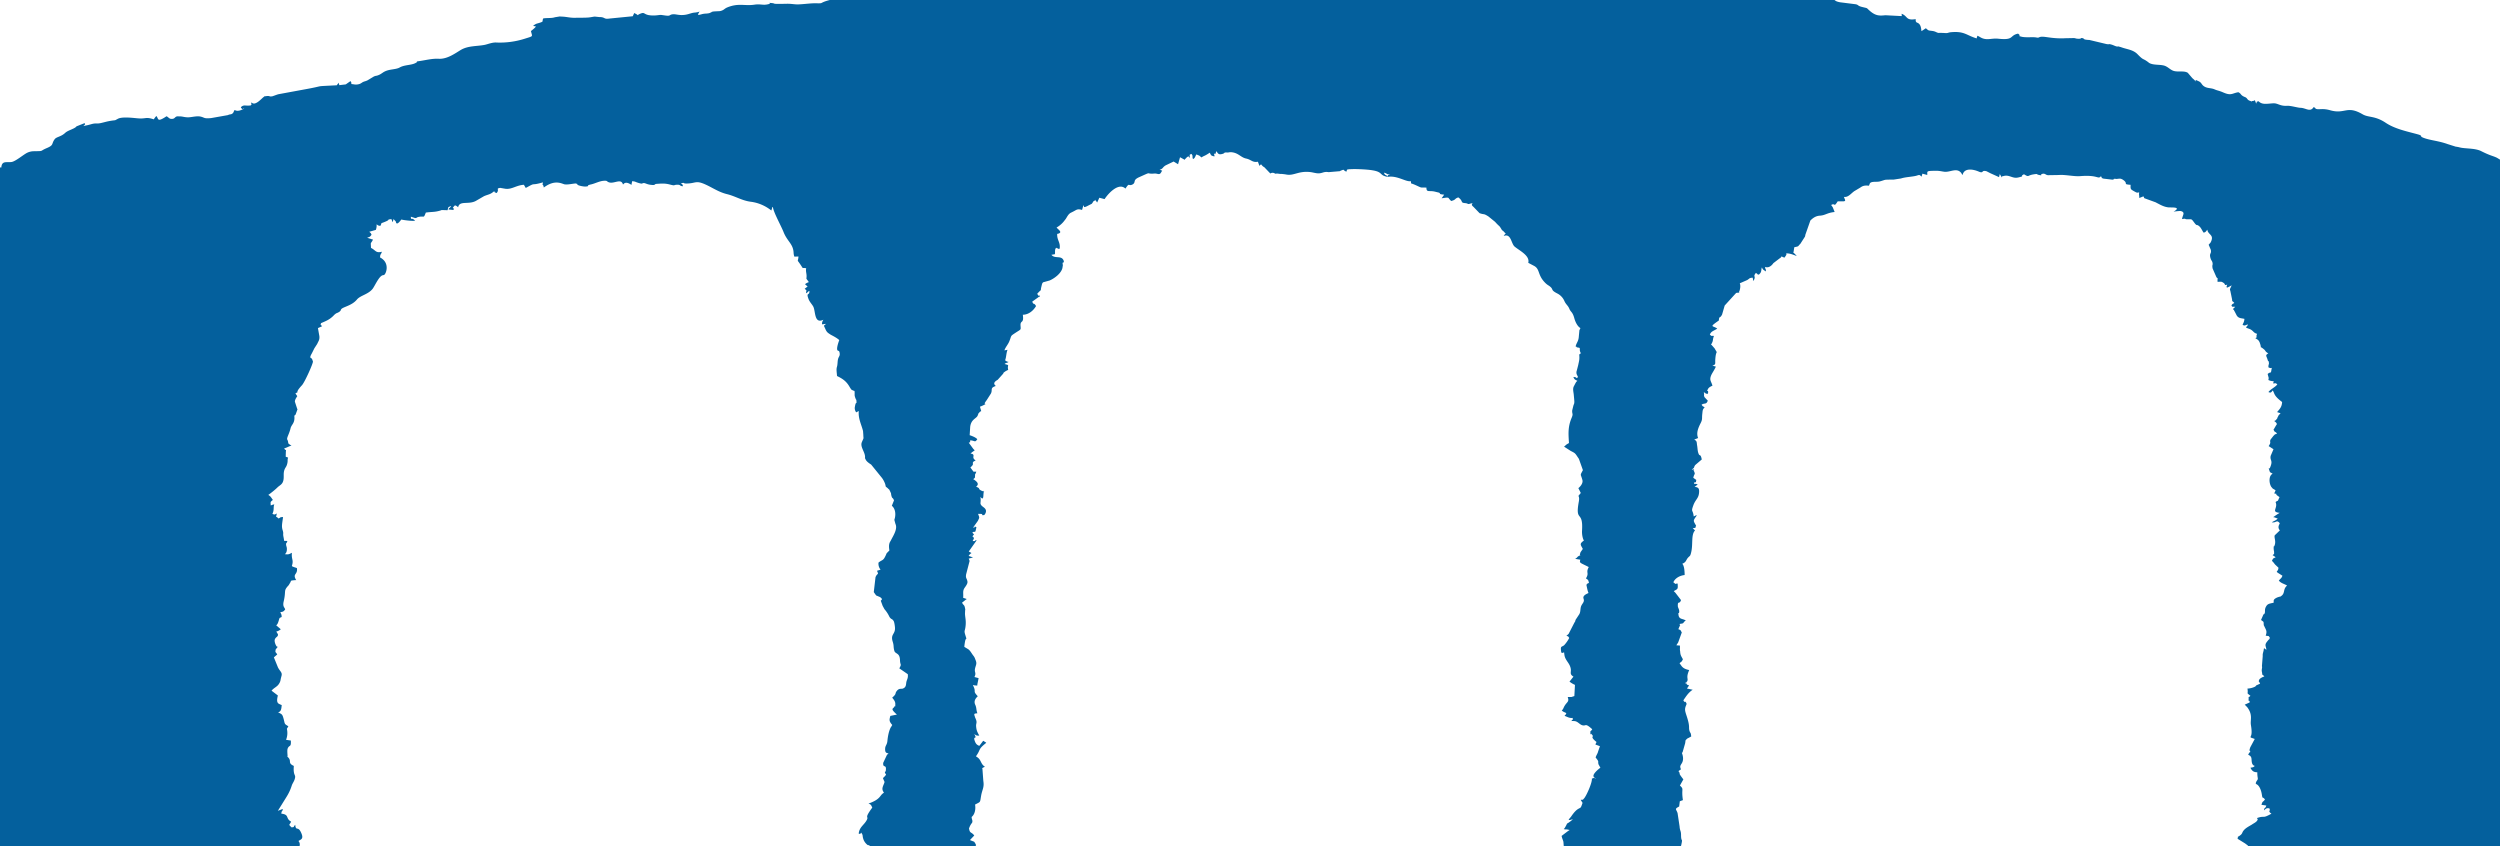 <svg xmlns="http://www.w3.org/2000/svg" xmlns:xlink="http://www.w3.org/1999/xlink" width="1920" height="650" viewBox="0 0 1920 650">
  <defs>
    <clipPath id="clip-path">
      <rect id="Rectangle_11" data-name="Rectangle 11" width="1920" height="650" transform="translate(0 1491)" fill="#006bb1"/>
    </clipPath>
    <clipPath id="clip-path-2">
      <rect id="Rectangle_6" data-name="Rectangle 6" width="2047.925" height="789.184" fill="#04609d"/>
    </clipPath>
  </defs>
  <g id="Mask_Group_1" data-name="Mask Group 1" transform="translate(0 -1491)" clip-path="url(#clip-path)">
    <g id="Group_11" data-name="Group 11" transform="translate(-46.389 1399.246)">
      <g id="Group_6" data-name="Group 6" transform="translate(0 0)" clip-path="url(#clip-path-2)">
        <path id="Path_16" data-name="Path 16" d="M781.811,50.669c-2.871,2-.179,1.318-2.826,2.145-1.419.447-1.542-.112-3.72.257.883,2.469,1.084.257,1.676,2.714l-18.029.871c-1.754-.324-2.737-1.508-3.91-2.659l-5.764,1.966c-.067.034-.224.156-.3.2l-2.714,1.5,3.641,1.843-5.987,1.888c-.045,2.7-.67,1.463.961,2.491-5.82.614-4.435,3.731-7.618,6.021l-1.452.7c-.156.089-.357.156-.5.257-1.832,1.106-1.62,1.508-2.848,2.826l-7.127,5.161c-4.669,2.759-11.4,1.139-14.991,5.864-.067-.1-.145-.458-.167-.357s-.168-.279-.212-.313l-1.452-.815c-1.675,1.609-1.486,1.095-3.407,1.676l-2.379.525c-7.082-.112-1.206-1.4-6.948,1.821-2.011,1.128-1.452.536-2.994,1.017-2.536.793-1.542.76-3.016,1.731-1.43.927-7.652,1.776-11.371,3.519-.2.089-1.251.626-1.43.693l-2.011.134c-4.647-.391-10.779.681-15.672.793-2.748.056-5.027-.559-8.713-.48-13.483.29-7.171-.179-11.863-.592-3.865-.346,2.111.279-3.709,1.2-2.9.458-5.049-.547-9.048.067-7.506,1.151-12.187-1.363-20.676,2-2.178.86-2.39,1.564-3.764,2.234-1.943.927-2.39.726-4.636.86-.547.034-2.256.1-2.692.19-3.351.693.592-.235-2.044.8-.145.056-.134.257-1.609.57a18.549,18.549,0,0,1-2.7.246c-2.681.29-2.469.614-4.96,1.017-.793-1.285-.748.469.112-1.4l.737-1.2a14.825,14.825,0,0,1-3.642.76c-3.206.235-5.083,1.7-9.316,1.888-3.262.145-5.418-.715-7.272-.592-3.385.223-1.6,1.6-6.066.972-4.557-.648-2.915-.525-6.669-.156a21.983,21.983,0,0,1-6.389-.2c-3.6-.827-2.927-2.3-5.92-1.151-4.189,1.62,0,1.9-4.948-.391l-1.095,2.457-17.861,1.765c-4.725.737-3.117-1.206-7.976-1.151l-3.284-.346c-.894,0-3.116.559-4.971.7-3.116.246-6.5.123-9.986.212-4.155.112-6.356-.726-10.065-.894-.257-.022-1.083-.045-1.329-.067-.2-.011-.4-.045-.592-.056l-3.72.6c-2.659.9-5.719.391-8.992.916-1.072,2.368.514,2.245-2.212,3.161-3.284,1.095-2.647.5-5.373,2.3-.112,1.363,5.183-1.206-1.843,4.234.983,4.558,2.279,3.653-4.848,5.909a62.912,62.912,0,0,1-21.838,2.893c-2.882-.2-6.836,1.385-8.679,1.765-6.032,1.229-12.913.559-18.587,3.988-4.423,2.681-10.433,7.082-16.811,6.725-5.1-.29-10.154,1.128-15.426,1.854-4.557.614,1.419-.447-2.882,1.62-2.647,1.273-6.892,1.273-10.154,2.48-1.8.659-1.564,1.039-4.1,1.653-1.821.436-4.1.659-5.876,1.084-4.636,1.128-4.837,2.793-8.288,4.021-1.966.693-1.218.089-3.206.949l-4.8,2.893c-.134.067-.335.156-.458.223l-1.229.458c-.089.022-.29.067-.38.1-2.2.7-1.553.771-3.653,1.865a8.686,8.686,0,0,1-4.189.547c-4.982-.815-.983.469-3.206-2.592l-3.563,2.5c-.514.134-3.53.391-4.915.648l-.268-.637-.1-.313c-.86-2.737.693.949-.223-.815-2.089,2.245-.581,1.776-3.385,1.921-16.387.894-6.066.022-21.7,2.871l-21.145,3.9c-1.285.313-4.111,1.486-4.77,1.6-2.681.48-1.53-.592-4.7-.123-2.379.346-.648-.19-2.156.871-1.318.927-6.535,7.171-9.048,3.865-1.095,3.385,1.586-.8-.525,2.357-3.53.592-4.971-.525-6.758.67-1.407.938-.871,1.016-.324,1.676,1.095,1.318.235.089,2.044.078-2.279,1.251-5.116,2.525-7.395,1.117-.827,1.028-.681,2.022-1.854,2.826-1.151.8-1.363.2-3.44,1.128l-12.734,2.256c-5.8.592-4.87-.424-8.277-1.162-2.592-.57-6.244.391-8.691.559-2.938.2-4.9-.648-6.78-.681l-.994.011c-3.575-.458-2.446,1.955-5.663,1.91-1.988-.033-2.156-1.184-3.887-2.044-7.641,5.094-5.909,1.765-7.842-.179a15.306,15.306,0,0,0-1.955,2.558c-6.479-2.156-5.73-.19-12.354-.782-3.709-.324-11.885-1.385-15.147.324-3.083,1.609-1.039.882-5.25,1.542-3.239.5-5.462,1.229-7.875,1.765-3.6.8-3.675-.223-7.54.916-3.049.894-3.385.771-5.931,1.43,1.486-1.519,1.631-1.273.927-2.279l-6.077,2.424a4.038,4.038,0,0,0-.693.659c-1.988,1.6-6.088,2.513-8.087,4.379-3.329,3.128-6.68,2.949-8.121,4.926-2.659,3.653-.38,4.39-6.021,6.769-6.021,2.536-1.642,2.279-10.344,2.424a12.245,12.245,0,0,0-4.625,1.128c-2.614,1.2-8.992,6.657-12.019,7.115-3.865.592-7.551-1.251-7.942,4.256L38.7,219.71c-1.676.145-.726.089-1.184.235-6.222,1.91-7.875-.357-18.2,1.463-3.306.592-5.507,1.575-8.6,1.34-2.67-.2-2.971.793-5.038,2.134-3.117,2.011-7.5,1.731-4.893,5.15L7.3,239.839c1.776,1.8,2.5,2.379,5.127,1.709l-.659,1.05c-2.346,4.256,1.419-3.072-.525.961a12.181,12.181,0,0,0-.581,1.6c2-.156.815-.2,3.407-.938.7,2.9.693.916,1.642,3.452.067.168.112.357.179.547s.089.38.156.581c.29.916-.1.357.514,1.743l1.374,1.955.19.335c2.335,4.278,5.73,5,8.188,13.438.949,3.251.357.681,1.273,3.15.882,2.39,1.988,7.06,1.787,9.6l-2.6,7.518c-.324,1.151.1,1.966.246,3.787-2.871,1.776-5.4,3.139-6.289,6.669l-.123.76c-.38,3.429-.514-.179.882,3.172-1.676,2.29-4.032,2.893-.48,7.6l4.591,3.9c.123.089.268.246.391.335,6.054,4.546,3.206,1.005,6.434,6.378a19.649,19.649,0,0,0,1.5,2.111l.983,1.988c.045.112.067.335.1.447s.078.346.123.469l.357.9c.827,1.877,1.709.8-.324,2.469a24.452,24.452,0,0,1,3.251,1.62c-3.105.9-.86.648-1.139,1.776-.447,1.832-.693.782-1.865,3.15.112.056.313-.067.369.056l1.832-.223c-.536,2.312.123,3.418-.436,5.161-1.921,6.021-.737,3.228-.335,6.859l-3.251,2.726,2.8,2.29.257.123c-1.821,1.553-2.033,4.01-3.44,5.954,2.044,1.072.436-.715,2.3,1.251l-1.34,3.53c1.542,1.977,2.48,3.184,2.7,5.764.3,3.507,2.234,6.222.681,9.361-1.452,2.938-1.072.48-1.184,2.156-.346,5.5,2.189,1.463-1.921,6.378,2.335,2.145.313,7.071,2.446,14-.123.089-.38.034-.413.212-.369,1.687-.279.156-.771.346-3.809,1.486,1.743-1.273-.938.313.078,3.139,3.8,7.227.413,8.657-2.469,1.039.76,0-1.061.022-1.273.022.614-1.016-1.039-.011,1.061,2.2,1.832,2.949,1.251,5.641-1.262,5.753-1.016,8.847,4.245,13.181-2.424,2.9-1.7,1.91-.838,6.512.9,4.826.76,3.094,4.524,4.658-.581,1.039-1.765,2.536-2.078,3.306a4.626,4.626,0,0,0-.257,1.765c.961,3.217-2.9-2.167,1.151,1.273.067.056.279.168.413.268l-2.6,1.128c1.184,3.139,2.167,3.619,2.011,7.093-.212,4.345,1.318,1.765,2.312,6.535a10.772,10.772,0,0,1-.8,5.63l-5.4,8.646c-3.854,4.133-1.34.815-1.519,3.787l-.715,4.077a34.543,34.543,0,0,0,3.764.011c-.737,2.67.3,2.815-.491,4.457-.011.034-.447.022-1.151,1.486l3.7,4.7a8.982,8.982,0,0,0-2,5.686l2.491-.156-2.48,5.429c-.034,1.988-4.178,2.558-5.987,2.7l-1.251,4.949c0,.145.011.357,0,.5-.6,7.964-2.491,4.535-3.385,4.234-1.016,8.9-1.631,4.222-3.206,7.875l.391,1.664a3.44,3.44,0,0,0,.324.279c-3.373,1.519-1.62-.424-2.379,2.078l-.838,3.854c3.239.57-.7-.882,1.519-.112.346,4.971-2.647,9.584-.514,13.8l2.848,4.546c1.463,1.642.927-.648,1.854,2.122.614,1.832-.134,2.312-.3,4.345,2.111-1.128,2.312-.972,3.787.123,2.536,1.877,3.6,3.742,5,6.646,1.463,3.05,1.329-.5-.045,4.044,2.189.614,3.787,1.307,2.793,4.256-.413,1.229-.424.7-1.374,1.8,3.731,3.63-1.117,2.055,2.837,4.524-1.028,1.128.134.123-1.352.983-.57.335-1.128.458-1.944.927l-.637,8.221c.179.86,2.6.793-.547,4.055l-3.764,4.468c1.2.57,1.888-.089,4.167.369.5,3.653-.29,2.368-.491,3.586-.134.8-.38-.145-.056,1.173l.626,1.106a2.532,2.532,0,0,1,.29.38l-3.776,1.251c1.117-.737,1.53,2.212,1.5,3.139l1.318,3c-2.212,2.7-.916,1.642-1.218,4.971-.29,3.094-.491.871-1.966,4.055,3.485,5.127-1.955-1.553.592,5.563,1.977,5.518-1.441,1.977,2.122,7.428l-2.223,2.156c-.1.279,2.033-.4-1.407,2.3,1.776,1.363,1.084.748,2.145,2.826l-1.653,3.094c.871,2.346.882.4,1.553,3.206,1.039,4.323-.112,2.458,2.625,4.189l-3.742,1.508c-.2,3.373.491,2.223-1.2,4.58-2.223,3.094-1.017-.335-1.508,3.8-.48,4.021-4.535,3.239-.022,8.389-1.285,2.346-2.8,2.547-2.882,5.909l6.5,1.642c-1.095,1.8-2.558,1.8-.949,4.133l2.033,1.62a14.74,14.74,0,0,1,2.223,1.843c-3.831,4.982-.871,4.971-1.553,7.317l-2.3,11.025c-.458,5.507-.034,2.759-2.256,7.361-1.407,2.927-1.072,4.334-3.027,6.658a15.3,15.3,0,0,0-1.385,1.888c.771,3.273,1.084,2,1.34,4.334.145,1.285.882.5.458,3.206l-4.021,6.646c-1.385,2.781-.089,2.58-3.608,4.77,1.542,1.43,2.681,2,4.144,3.463-2.39,1.91-1.106,2.055-3.34,3.943-4.8,4.077-5.418,1.251-8.2,8.534l-.335.681a10.574,10.574,0,0,0-1.285,5.429c.235,1.787,1.542,2.48,2.726,5.116,6.87.961,10.366,3.318,17.683,3.105,4.379,5.027,3.642,2.245,11.349,3.764,4.334.871,7.283.369,11.673-.369,4.044-.693,5.5.212,8.959-.357,2.4-.4,7.506-.6,8.646-.793,2.592-.425.86-.771,3.63-1.061,4.144-.424,1.542.737,4.245.491l1.977-.67c.168-.067.648-.223.815-.29l.793-.29c.1-.034.3-.123.4-.145l2.524-.179c1.743-.011,3.943-.48,4.613-.4,2.848.357.268.659,2.033,2.335.849-2.77.86-1.865,4.826-1.251,7.115,1.095,11.293-.558,13.907,2,1.676,1.642-.659-.4,1.117,1.91,2.915-1.329,4.032-.782,6.926.525,2.614,1.2,3.172,2.938,6.3,1.754,6.646-2.524.626-3.284,8.657.223.156.067.357.123.525.179,2.189.871,1.106-.67,3.351,2.1l1.3-1.173c1.709-1.486-.793-.123,1.7-1.374,3.083,2.245.715.313,2.435,2.569,1.843,2.435.86.793,3.53,2.524.123-.112.235-.5.29-.391l2.413-1.843c2.6-1.474.335,1.095,2.6-2.2a14.089,14.089,0,0,1,2.2,3.541c10.366-.8,8.646,2.033,13.315,2.145,3.6.078,5.518-1.441,9.841-.57,2.323.458,13.929.76,16.029-.033,2.446-.927,2.4-2.189,4.144-2.245,3.664-.123,1.776-1.865,5.205-1.05,2.625.626.525.637,3.675,1.575.168-.112.3-.592.38-.458l1.676-1.4c3.429-.883-3.239.469,1.821.056.145-.011.559-.134.693-.145,1.888-.168,1.273.771,2.86-.056,3.876-2.033,4.692-1.463,7.886-2.748.626.983-.324.625-.369,3.3,3.921-.257,12.824-4.491,17.012-2.949-.6,2.3-2.96-1.4-.782,2.312,3.921-1.005.6-1.8,5.507-1.977,2.659-.089,4.133.782,7.451.715.961-2.726,3.843-11.193,6.367-12.511,3.563-1.854,6.937.424,11.1.413-2.893-2.335-7.439-1.575-10.846-2.916.29-2.424.961.268.815-2.96-.123-2.625.324.357-1.24-2.513,6.512.559-.7,2.435,9.707-1.028.424,5.608-1.944,3.039-3.016,6.658l4.066-.994,1.765-6.378c.86-3.228-1.262-1.877,1.7-5.261,2.279-2.592,5.809-6.97,3.027-10.131,1.709-1.318,4.513-1.341,1.832-6.848-2.323-4.781-3.843-.5-4.323-5.619-2.156,2.357.089,1.4-2.692,2.044-3.072-2.636-1.463-1.8-.491-4.479-4.524-2.491-1.016-5.362-7.5-6.121.413-3.228.67-.625,1.151-3.619l-3.809,1.452,6.546-10.534a36.992,36.992,0,0,0,4.189-9.026c.491-1.374,1.542-2.849,2.033-4.222,1.664-4.714-1.173-2.066-.5-10.7-4.893-2.268-1.564-3.53-4.2-6.412-1.609-1.765-.525.961-.614-1.519-.045-1.318-.413-4.267.134-5.541,1.307-3,2.7-.492,2.39-6.021l-3.675-.558a13.816,13.816,0,0,0,.882-6.993c-.279-2.3-.491-.849.894-3.407-3.429-2.033-2.5-1.62-3.731-6.01-.894-3.195-1.184-3.262-4.189-4.7,2.558-.559,2.513-3.016,2.826-5.574a17.045,17.045,0,0,1-2.346-1.072c-1.709-1.128-1.24-3.63-.626-6.289l-4.837-3.686c1.664-2.167,4.356-2.971,5.742-5.351a7.4,7.4,0,0,0,1.251-3.429l.469-1.966c1.139-3.329-.76-3.63-2.569-7.183l-3.117-7.663,2.58-2.256c-1.329-2.167-1.53-1.329-1.329-3,.19-1.53.737-1.474.871-1.676l.235-.335.5-.7c-.1-.145-.357-.5-.4-.38-.223.7-2.469-3.429-1.72-5.451.782-2.1,2.681-1.888,2.357-4L258.57,576.8a8.155,8.155,0,0,0,3.463-1.765l-3.519-3.049c1.2-.8,1.609-2.569,2.011-3.82l.19-.726c.547-1.519.3-.983,2-1.832-.067-2.189-.279-1.843-1.061-3.7,2.3-.335,2.424-.491,3.742-2.033-.279-1.687-2.111-2-1.139-6.188,2.066-8.8-.458-7.875,3.865-12.511l1.508-2.558c.4-.536-1.139-1.083,4.234-1.341-3.116-5.15,1.3-3.865.581-9.193a13.831,13.831,0,0,0-1.966-.681c-1.944-.838-.5.257-1.932-1.039,1.586-4.781-.547-4.859.056-10.053-2.2,1.005-2.368,1.441-5.44,1.039,1.7-1.229,1.631-3.764,1.486-4.971l-.525-1.955c-.123-2.7-.212.235.972-3.15-3.161-.525-2.044,1.374-3-3.239-.57-2.77.235-2.29-.57-4.859-.994-3.172-.547-4.446.246-10.321-2.826.067-1.553.335-3.5,1.106-2.547-2.614-1.932.324-1.318-3.854-1.519.771-1.441,1.139-3.362.3,1.608-3.217.48-5.328,1.519-7.238l-.681.067-.369.078c-.6.168-1.139.424-1.743.637-.223-3.228-.268-2.536,1.631-4.256-1.307-1.754-1.676-2.848-3.519-3.82a69.073,69.073,0,0,0,5.943-4.736l1.441-1.363c1.709-1.452,3.329-2.089,4.066-4.569.972-3.3-.335-5.943,1.3-9.428.558-1.2,1.206-1.6,1.765-3.709.7-2.714,0-2.536.7-4.893l-1.81-.648c.1-9.037.871-2.971-1.218-6.356,2.77-.916,3.452-1.575,5.63-2.2l-.972-.57c-1.8-1.162-1.34-.983-1.72-2.7l-.223-.748c-.056-.145-.324-.559-.369-.7-.458-1.385,1.575-4.267,2.569-8.545.693-2.971,3.418-3.865,2.938-9.16-.145-1.542-.335.123.715-1.162l.257-.335,1.441-4a3.768,3.768,0,0,1-.3-.469l-1.72-5.306c-.045-1.452.949-2.893,1.832-4.278l-.882-1.273c-.056-.089-.212-.346-.268-.424a3.238,3.238,0,0,1-.279-.469c3.161-1.564.212.112,2.469-3.195a36.622,36.622,0,0,1,2.592-3.05c2.346-2.759,8.456-16.554,8.411-18.174l-.67-1.9c-.067-.1-.212-.268-.279-.357-.514-.7-2.212-.078.134-4.088l1.877-3.787.268-.413,1.944-3c.916-2.178,1.921-2.949,1.653-5.92l-1.106-6.222,3.117-1.374c-1.028-1.776-1.34-.436-.726-2.424,3.675-1.586,6.244-2.536,9.238-5.4l.715-.748c.112-.1.246-.257.369-.357,1.865-1.642,1.877-.983,3.6-2.134.815-.559.57-.413.927-.86,1.5-1.877-.637.19.7-1.285,1.642-1.8,8.165-2.67,12-7.339,2.58-3.15,8.623-3.932,12-8.154,1.731-2.178,4.893-9.808,7.853-10.522.078-.022.324-.056.4-.078l.425-.067c1.564-.29,5.205-9.327-2.916-13.516.223-3.161.458-1.441,1.441-4.39-4.814,1.24-4.647-1.117-8.389-2.927-.19-5.295-.514-2.379,1.553-6.378-.1-.056-.313-.212-.335-.1s-.29-.089-.346-.1l-3.831-1.229c2.055-.748,2.145-.581,3.373-2.323-.637-1.5-.4-.983-1.731-2.279l5.038-1.441a9.156,9.156,0,0,0,.559-4.245l1.262.827c1.318.424.369.223,1.743.268,1.452-3.049-.693-1.162,4.535-3.5,1.262-.57.156-.011,1.028-.559,1.608-.994-.67-.48,1.3-.86,2.368-.447,1.7.38,2.145,2.134,2.268-3.128-.4-3.463,2.636-.67.369.335.156,4.357,4.368-1.352,1.832.525,9.573,1.452,10.545.815-3.027-2.96-3.117.3-3.239-2.971l3.318,1.039c1.877-.112.514-.559,3.362-1.005,3.764-.6,3.05,1.329,4.837-3.217,4.647-.637,6.434-.246,10.522-1.374.19-.056.7-.19.871-.257.112-.034.29-.112.391-.145s.279-.134.38-.168l4.524.145c.737-2.48.011-2.323,2.737-3.15-.525,2.011.3-.324-.76,1.016-.849,1.061-.614-.056-1.251,1.564l3.787.391c1.084-2.513-1.865-.313.5-2.893.469-.5.715-1.307,3.105.8.994-5.362,7.9-1.821,13.527-4.837l6.423-3.72c3.675-1.519,4.5-1.128,7.439-3.563,3.776,1.017-2.178.257,2.223,1.162,2.368-2.882-.961-3.34,2.659-3.932l3.653.626a5.593,5.593,0,0,0,1.151.112c4.368.313,7.83-2.77,13.427-3.116l1.419,2.435,1.474-.793c6.468-3.6,2.1-.681,11.729-3.507-.67,4.077-.034-.056.659,3.988,8.813-6.658,14.231-2.67,16.085-2.435,2.614.324,5.6-.5,8.422-.7,3.742,1.173.156.212,1.173.9,1.475,1.005,5.44,1.62,6.769,1.452,3.709-.469-.994-.547,3.977-1.653,3.016-.681,6.5-2.614,9.8-2.77,3.172-.156,1.687.626,4.189,1.307,3.8,1.05,9.148-3.452,10.422,1.676.112-.145.268-.559.357-.424.045.067.5-.559.827-.726,1.575-.8,3.575.145,5.284,1.34l.469-2.457a1.506,1.506,0,0,1,.034-.357c2.591.112,2.323.536,4.948,1.307,3.887,1.139,2.212.011,4.289.112.983.045,2.357,1.016,4.982,1.329,4.58.559,2.145-.6,4.915-.748,2.815-.145,5.686-.57,9.863.525,4.524,1.184,2.435.3,5.5.168,3.083-.134,1.765,1.05,4.591,1.151-.536-1.955-.134-1.039-1.6-2.145,3.508-1.072.849.145,4.658.056,8.121-.179,6.412-3.541,18.71,2.994,4.345,2.3,7.574,4.055,12.086,5.172,6.557,1.62,11.394,4.937,18.1,5.82a31.71,31.71,0,0,1,15.9,6.747l.48-1.474c.492-1.173-.5-.335.726-1.285.3,3.854,6.389,14.711,8.11,19.124,2.9,7.439,7.451,9.171,7.786,16.041a10.321,10.321,0,0,0,.57,3.016l3.184-.1c-.391,4.658-1.452,1.821,1.385,6.032,2.86,4.234.827,2.2,4.546,3.016-.5,1.932.223,3.776.279,5.552.1,3.5-.95,1.184,1.731,5.049-.212.112-1.072.436-1.218.525-1.285.771-.737.1-1.642,1.24l1.933,1.609-2.279,1.754c1.944,1.8,1.229.29,1.083,3.586.145-.112.358-.5.436-.369.1.179.57-.458.838-.659.793-.6-.011-.29,1.285-.927.223,4.044-2.681.748-.737,6.054.9,2.469,2.692,4.144,3.675,5.931,1.921,3.507.592,13.672,7.786,10.176-.67,1.407-1.061,1.542-1.005,3.552l2.971-.391c-1.732,2.145-2.066.19-.369,4.055,1.083,2.48,1.921,2.86,3.865,4.155.827.547,4.513,2.178,6.758,4.245-3.195,8.746-.76,8.121-.737,8.154.391.536.693-.2,1.039,1.81.346,1.988-.57,2.692-1.005,3.887-.8,2.234-.391,4.557-1.106,6.847-.592,1.865-.033,4.546.089,6.9,4.368,2.1,7.294,4.088,9.763,8.556l1.15,1.776a7.445,7.445,0,0,0,2.525,1.151c.335,3.5-.391,2.692.827,5.909.626,1.664.491-.123.648,1.865.235,2.96-.413-.313-1.106,3.943a5.332,5.332,0,0,0,.76,4.479c1.519.369-.469.369,2.122-.793-.469,5.909,1.832,9.785,3.273,15.315l.212,2.815c.123,3.865.57,1.787-1.117,5.8-1.419,3.385,2.033,7.06,2.424,10.668.235,2.111-.458.726.6,2.837.782,1.553,2.9,2.9,4.122,3.686l8.356,10.321a17.984,17.984,0,0,1,2.446,4.7c.76,3.172.045,1.229,2.323,3.53,1.084,1.095.357-.179,1.508,2.167,1.072,2.223.424,1.017.76,2.4.056.19.123.737.179.916.838,2.77.838.648,1.977,3.474l-1.664,4.155c2.4,1.9,3.195,5.686,2.335,9.439-.034.123-.123.335-.145.458-.235,1.106-.212-.112-.179,1.218l.771,2.837.179.425c1.4,3.753-1.91,8.668-3.708,12.254-.168.324-.715,1.218-.749,1.3-.961,2.078-.692,4.211-.38,6.389-3.195,3.306-1.363,1.016-3.418,5.015-1.5,2.9-2.368,2.156-4.937,4.289a7.318,7.318,0,0,0,1.564,5.418l-2.726.882c1.6,3.474.3,1.4-1.139,4.915l-1.329,11.438c0,.022,1.754,2.525,1.821,2.569l2.927,1.24c2.9,1.966.659,2.346.637,2.871l1.262,3.429c.045.112.089.313.134.424l1.419,2.591a24.413,24.413,0,0,1,3.753,5.742,4.739,4.739,0,0,0,.927,1.218c.938.961,1.117.335,2.3,2.011.637.894,1.005,3.988,1.084,4.96.469,5.485-3.642,5.038-1.709,11.092,1.05,3.306.313,3.72,1.3,7.2,1.005,2.368,4.111,1.285,4.278,6.982.134,4.133,1.53,2.6-.525,6.244l6.5,4.479c.458,3.273-.883,4.222-1.184,6.624-.223,1.776-.212,3.5-2.58,4.423-1.117.436-2.792-.424-4.513,1.642-2.033,2.435.179,2-3.686,5.328,1.005,1.307,2.435,2.849,2.391,4.8-.067,3.854.034.693-.715,2.145-.916,1.81-3.552,1.162,1.933,6.066l-5.049,1.016c-.793,3.128-1.095,4.032,1.508,6.981-.089.167-.279.212-.324.492-.045.335-.525.8-.625.972-1.72,2.837-2.536,7.7-2.793,10.712-.268,3.094-1.62,3.5-1.742,5.876-.179,3.507,1.162,3.452,2.692,3.775-.134.123-.391.089-.436.313-.257,1.374.168-.38-.782.626l-2.96,6.3c-.346,4.133,2.234,1.173,2.089,4.8-.156,3.653-.8.737-.771,2.658l.056.235a2.206,2.206,0,0,0,.112.235c.368,1.005,1.754.469-1.251,3.362-.089.089-.3.246-.436.38,1.262,3.709,1.709,2.111.335,5.429-1.151,2.8-.927,3.753.447,5.865-3.429,1.72-1.966,4.837-11.9,8.3,2.055.771,1.966,1.128,2.915,3.094-6.892,9.383-2.145,5.943-4.423,9.908-2.111,3.675-5.473,5.071-6.01,10.087,2.58.983,1.028-2.681,2.893.86.29.547-.123,4.49,3.7,7.674,1.452,1.206,1.653-1.586,2.357,4.077l2.5-.168c-.67,2.983-2.513,2.223-1.407,5.641,1.653,5.083-.626,4.647-2.234,9,3.586,1.754,3.441-.4,3.262,5.418a10.747,10.747,0,0,0,1.452-.57c1.787-.536-.2-.726,1.307-.223.145,4.725.011.894-2.122,4.435.1.168.29.2.346.469l.592.927c1.028,2.312-1.553,3.061,2.837,5,2.346,1.039,1.4-1.095,2.4,1.687,0,0-.883-2.29-1.609.827,2.268,1.251,6.68.838,7.775,1.6,1.7,2.6-.2.637.894,2.513,8.534.436,6.2.726,15.784-2.8,4.815-1.765,6.725-.983,10.6-2.223l4.624-1.877c4.3-.748-.324.447,4.01-.011,2.815-.3.916-.614,4.256-1.005l7.987-1.519c.078-.078.223-.234.313-.313l13.371-2.982c.793-3.306,2.469-4.345,2.871-4.591l-3.251-1.754c-.179-4.312,1.218-4.814,1.608-7.92.5-4.021-1.91-3.206-3.217-6.345,2.245-3.217,4.613-4.613,6.255-6.881a8.505,8.505,0,0,0-1.508-2.737l-3.072-1.184c.067-.168.19-.592.257-.492l2.915-3.083c-1.877-2.614-3.172-1.675-3.776-4.256-.424-1.731-.19-1.128.212-2.346a12.254,12.254,0,0,1,1.921-3.195c.67-1.888-.268-2.089-.369-4.446,2.469-1.977,3.262-5.931,2.636-9.517,4.412-2.368,3.7-1.207,4.636-6.691.86-4.982,2.547-6.423,1.709-11.505l-.581-7.864c0-.011-.1-1.218-.1-1.34.022-.961-1.4.637.3-.894l1.609-.748c-3.351-2.212-2.681-4.915-5.574-7.115l-1.307-.916c4.066-5.686,1.251-5.06,7.886-10.333-.145-.134-.357-.536-.424-.4l-1.81-1.15c-.145.1-.346.123-.38.357l-2.692,3.5c-2.044-.771-2.781-1.765-3.519-3.82-1.586-4.479,2.335-.346-.357-5.328,1.474,1.117,1.4,1.318,3.854,1.262-1.72-3.027-2.167-4.189-2.424-6.915-.257-2.882,1.173-2.726-.581-6.535-.7-1.508-.167-1.028-.972-2.591.994-1.028-.614-.682,2.513-1.117-1.028-2.681-.514-4.077-1.653-6.535-1.251-2.714.112-4.8,1.966-6.524-4.423-4.736-.648-2.547-3.82-8.657.234.033,1.028.279,1.173.29,3.116.313,2.122.112,2.346-.994l.927-4.546-3.206-.871c1.72-3.407-.279-3.452.514-6.736.659-2.714,1.43-3.362.536-5.853-.078-.234-.357-.894-.447-1.117a7.954,7.954,0,0,0-1.519-2.781c-1.329-1.72-2.257-3.72-3.82-4.826l-3.027-1.821a37.224,37.224,0,0,1,.681-4.736c.715-2.77,1.463.078.212-3.932-1.363-4.356-.369-2.826.1-7.618.424-4.155-.391-6.233-.48-9.238l.078-1.91c.045-1.53.324-.436-.078-2.435-.6-2.893-1.039-1.6-2.256-4.111,1.53-1.072,1.921-1.62,3.63-2.77l-2.781-.927c.335-3.452-.626-5.228,1.218-7.819,2.457-3.44,2.48-4.111,1.5-6.635a4.271,4.271,0,0,1-.581-1.776,11.007,11.007,0,0,1,.123-1.731l2.636-10.131c-.045-1.005-.078-.6-.637-2.011l3.34-.916-3.385-1.139c1.6-2.916,3.642-1.452.089-3.407l6.065-8.623c-3.574-.76,2,.838-3.105.592,1.117-2.2,1.519-2.189-.168-3.642l1.251-1.5c-1.162-1.318-.57.078-1.206-1.765,2.915-.5,1.888.626,3.072-3.641-3.117-1.709.4.246-2.592.19l3.619-5.049.179-.369c1.285-2.614,1.095-2.078.022-5.116,6.926-.078.045,1.3,4.68.961a4.462,4.462,0,0,0,1.419-3.094c-.078-2.815-3.6-3.184-4.2-5.63-.2-.782.447-2.413-.123-5.228l.894.894c1.921,1.408,1.117-2.949,1.821-5.038-2.29-1.687,2.636,1.24-1.441-.5-1.8-.771.961.693-.961-.413-2.256-1.285-.067-1.486-3.608-2.77,2.089-1.676,1.575-3.049-.838-4.937l-1.352-.916a5.606,5.606,0,0,0,1.273-1.084l.078-.625c.179-3.91-.078-.57,1.005-4-3.53.034-1.72-.034-2.692-.815s-.022-.034-.949-1.206l-.592-.8a2.634,2.634,0,0,0-.313-.38c3.742-3.329.681-2.7,2.524-4.647l1.072-.525a1.6,1.6,0,0,0,.424-.112c-.112-.145-.368-.525-.4-.4s-.324-.313-.391-.391c-.089-.1-.547-.581-.637-.715-.9-1.508.76-2.681-1.139-3.664-.067-.034-.29-.089-.357-.112s-.279-.056-.335-.067l-.648-.056a14.748,14.748,0,0,1,3.184-2.368c-.726-1.072-.011-.168-.972-1.151l-3.552-4.837c1.743-.715.737.134,1.139-1.832,3.876.235,3.418,1.988,5.418-.871-1.273-1.441-4.155-2.5-5.864-3.083l.391-6.311c.637-5.842,4.647-6.4,5.641-8.534,1.586-3.385-.48.369.5-1.553l1.341-1.564c.112-.089.38-.212.48-.279s.346-.156.514-.257l-.983-3.385a19.356,19.356,0,0,0,2.737-1.162c3.139-1.653.882-.4,1.095-1.307.067-.3-1.095,1.072.614-1.575.011,0,.715-.949.894-1.229l3.049-4.77c1.586-3.105-.972-4.267,3.8-5.876-2.737-2.145-.179-3.82,1.43-4.725l4.044-4.513c1.24-1.676-.67-.1,1.731-1.888.491-.38,1.865-.994,2.3-1.273-1.017-4.133,1.843-3.139-2.781-4.479,1.731-1.4,1.262-.346,3.094-1.586a4.3,4.3,0,0,1-1.486-.447,3.075,3.075,0,0,1-1.184-.882c.927-2.156.748-5.049,1.854-7.976l-2.4.447c.838-2.525,2.714-4.4,3.742-6.9,1.966-4.759.5-3.776,4.714-6.568,4.569-3.016,4.133-1.977,3.932-5.585-.246-4.479,2.781-1.151,1.754-8.311,4.334-.045,8.009-2.994,10.154-6.68-1.843-3.105-1.776-.436-2.927-3.4l5.4-3.876c-1.206-3.664,2.245,2.938-.715-.9-1.2-1.553-.983-1.128.48-2.681,2.625-2.781.715.413,1.921-4.267.48-1.865.492-3.172,2.357-3.418l3.932-1.106c3.764-1.62,8.836-5.473,9.807-9.562l.346-2.223c0-.067-.056-.268-.056-.346s-.067-.268-.067-.335c-.011-.123-.179-.123,0-1.039.235-1.139,1.318.849.715-1.81-1.72-4.289-6.781-1.028-9.383-4.412l2.692-.458c.268-2.558-.313-3.094.9-4.971,1.474.815-.86-.1,1.162.514,1.53.469.167.871,1.575.168.715-4.915-2.078-6.289-1.91-11.249.078-.067.268-.179.3-.089l.949-.257c2.793-1.2-.324-2.86-1.72-4.6a19.564,19.564,0,0,0,6.345-5.708,9.2,9.2,0,0,0,.8-1.039c1.05-1.631,1.821-3.373,3.575-4.479l1.91-.949c2.983-1.519,3.318-2.368,6.948-1.329l1.072-3.7c.715,1.542.067,1.944,2.48.961a2.05,2.05,0,0,1,.268-.145l3.63-1.843c1.62-1.921.346-1.53,2.971-2.815-.469-1.966-.011.19,0,.212l1.173,1.642,1.676-3.675,4.044,1.05c1.888-3.128,10.422-13.371,16.018-8.076,3.385-5.317,2.011-1.262,5.7-3.318,2.536-1.72-.346-3.15,4.837-5.462,10.858-4.837,4.133-2.145,11.908-2.793,1.932-.168,3.6,1.4,4.814-.659,1.676-2.86.871-.626-1.017-2.714,1.128.357-.045.525,1.2-.011.078-.034.291-.123.369-.168l.7-.592c.112-.089.235-.29.335-.391a7.109,7.109,0,0,1,2.614-2.022l5.529-2.659,3.407,2.078,1.508-5.373,3.6,1.966c.212-.29.335-.737.4-.614l1.4-1.463c2.011-.994.022-1.173,2.122.581-.045-2.681-.592-2.212,1.24-3.05,1.541,2,.3,1.653,1.206,3.988,1.676-.8,1.553-1.888,2.592-3.586,2.6,1.218,1.731.346,3.82,2.335.011-.011,1.385-.782,1.43-.815.559-.279.894-.4,1.43-.681a15.965,15.965,0,0,0,1.43-.782l1.6-.994a3.852,3.852,0,0,1,.57-.369c1.218,2.29.693,2.067,3.552,2.9.335-2.368-.949.011-.045-1.81,1.017-2.067.011,2.547,1.542-2.3,1.162,1.53,1.519,2.759,3.831,2.335,3.429-.637,1.273-1.441,4.245-1.285,2.1.112,1.8-.547,4.58-.067,4.524.771,6.456,3.943,10.165,4.7,4.066.838,4.9,3.262,9.115,2.457l1.173,3.206c1.988-2.346.793-.525,3.764,1.028l4.613,4.814a2.942,2.942,0,0,1,2.983-.257l1.106.469c1.151-.168.011-.324,2.8.022a8.238,8.238,0,0,0,1.988.1l1.944.223.29.045.816.123.324.067c6,1.162,9.506-3.139,19.124-1.8.592.078,3.3.726,4.535.838,4.066.357,4.457-1.419,8.445-.938l.369.067,8.691-.737.223-.156c.045-.022.2-.145.257-.168,3.653-1.441,1.318-.559,4.5.7.693-1.843.011-1.5,1.932-1.865l4.167-.145c26.228.5,16.342,4.468,25.8,6.032-1.743-2.323-1.854-.4-3.105-3.262,3.34.771,1.318,1.34,4.937,1.34-3.016.9-1.5.849-2.145,1.944,7.093-1.486,14.611,4.189,17.839,3.195.894,2.893-1.608.6,4.7,3.519,3.943,1.821,2.48,1.363,7.339,1.463-.022,3.809,1.877,2.178,6.021,2.994l3.608.882c1.776.849-.871,1.084,4.01,1.564l-1.966,2.759c1.575-.134,3.887-.7,4.792-.424,1.072.335.168-.045,1.128,1.005.089.089.224.279.3.369l1.095,1.162c4.077-1.05,2.268-1.709,5.5-2.781a9.217,9.217,0,0,1,1.273,1.05c2.212,2.212.592,3.061,3.82,3.329,2.48.2,1.821.849,3.217.67a13.714,13.714,0,0,1,2.714-.592c-.949,1.229-.76,1.474.3,2.536l.391.335,4.6,4.781c3.988,1.419,2.759-.067,6.881,2.569l5.027,4.077c3.764,4.234,2.882,2.268,4.993,5.82,1.732,2.9-.8-1.039,1.877,1.865,2.3,2.513,1.229.357-.19,3.195,5.63-2.234,5.663,5.809,8.288,8.087,3.519,3.049,12.042,6.959,10.534,12.522l4.457,2.346c4.636,2.457,2.569,6.847,8.288,12.745a13.664,13.664,0,0,0,3.139,2.5c4.211,2.949.67,2.96,6.2,5.842a11.625,11.625,0,0,1,5.641,5.842c1.24,2.848,2.759,3.385,3.843,6.043,1.061,2.625,2.446,2.212,3.82,7.283.871,3.217,2.647,6.456,4.725,7.54-.078.19-.268.246-.3.559s-.223.413-.279.559-.2.38-.257.559l-.525,5.607c-.38,3.083-1.754,4.1-2.391,6.836.179.078.469-.056.581.179.413.882,1.653.436,2.6,1.005.19,2.815-.145,1.72.771,3.876,1.005.391.447-.29-.357.436l-.816.7c.358,3.954-.134,4.792-.748,7.953l-1.084,4.211c-1.229,3.5,1.653,4.468.5,5.529-1.117,1.039-.257-.1-1.865-.324-1.631-.235-.123-.547-1.273.045,1.005,1.921.9,1.575,3.049,2.8-1.485,1.374-.681.525-1.407,1.7-.078.123-.179.313-.246.436l-1.218,2.346c-.76,1.944-.123,3.977.078,5.931.1,1.061.514,5.183.458,5.864-.123,1.609-.2,1.173-.335,1.642-.045.168-.134.346-.19.514s-.134.346-.19.514l-.916,3.686c-.224,3.061.983,2.346-.425,5.7-2.938,7.015-2.536,12.03-2.067,19.425-.022.011-1.553.86-1.821,1.061l-1.943,1.687,5.015,3.239c4.044,2.089,3.251,1.609,6.378,6.155l3.072,8.657c-2.391,4.58-1.743,2.457-.369,7.652.581,2.156-1.284,4.725-3.116,6.166l1.866,3.72-1.754,2.145c-.022.637.882.994.235,4.524-3.016,16.476,3.5,5.876,2.469,22.441-.145,2.357.4,5.775,1.452,7.406-3.664,2.67-2.547,3.105-.849,6.468l-1.552,2.223c-.078.134-.2.313-.268.436l-.413,1.5c.011,1.363.514-.1.369.692-3.117,1.285-1.43,1.251-4.021,2.759l3.965.637c-.793,2.7-.346,2.134,6.468,5.652l-.5,1.061c-1.508,3.485.883,3.586-1.642,7.64,1.742,1.3,1.7.938,2.312,3.4-1.564,1.095-.614-.224-1.966,1.564.413,1.921.916,4.893,1.631,6.267-2.066.95-4.6,2.122-3.82,4.334,1.005,2.8-1.273,3.641-2.044,6.322-.492,1.743-.224,3.921-1.218,5.619l-2.826,4.278c-.592,1.664.246.279-1.028,2.357l-4.3,8.378a9.267,9.267,0,0,1-1.765,1.519c1.575.7,1.407.369,2.167,1.776a25.928,25.928,0,0,1-3.854,5.485c-2.011,1.731-3.128.123-2.212,5.652,1.3.737,1.8-.268,2.134-.168.1.715.246,2.189.4,2.815.949,3.854,3.988,5.607,4.725,9.774.5,2.837-1.206,4.088,2.1,6.1-1.061,1.2-2.044,2.67-3.072,3.787a19.335,19.335,0,0,0,4.2,2.536l-.458,8.579-2.256.737c-.246.034-2.424,0-2.849,0,1.519,4.167-1.039,3.552-3.117,8.188a6.2,6.2,0,0,1-1.452,2.212c1.486,1.229,1.91,1.095,3.485,1.966-.447,1.553-.48.994-.637,1.251-.324.547-.335-.1-.6.894,2.067.7,3.485,1.854,6.088,1.542.648,3.574.011-.346-.827,2.413a14.207,14.207,0,0,1,2.67.078c2.413.458,3.608,2.647,5.7,3.172,3.027.782,1.843-2.111,7.507,3.016-.458,1.441-2.078,1.072-1.2,3.228,1.139,2.759-2.312-2.737,1.15,1.095,1.62,1.8-1.519,1.017,1.933,4.3,2.055,1.955,1.508.335.592,3.15l3.463,1.273-1.4,4.021c-.313,1.586-1.4,2.849-1.921,4.658,3.094,3.787,1.486,2.558,2.223,5.25l1.452,2.636c-1.318.8-5.742,4.6-5.306,6.389.57,2.346-.8-.614.771,1.128.1.112.3.257.4.357l.882.726c-2.547-1.117-.022-1.318-3.306-.268.469,2.815-4.312,13.538-6.066,15.292-1.363,1.352.179.681-2.5,1.017,1.608,2.9,1.676,1.575.8,4.088-.067.19-.346.849-.413,1.039-.86,2.156-2.558.123-7.54,7.406-.994,1.441-1.329,1.5-2.145,2.748,1.352.648,2.279-.514,3.206-.235-6.736,5.619-2.692.559-6.043,6.334-1.932,3.317.335-1.7-.7,1.106a3.748,3.748,0,0,0,1.742.179c.123.022.335.022.469.034l1.564.313a2.7,2.7,0,0,1,.547.168c-1.541.916-.2.19-1.407.894l-4.759,3.619c.4,2.055,1.095,3.161,1.385,4.513.056.3.268,3.44.268,3.485-.045,1.329-.324,1.9.838,2.715,1.262.871,3.094.994,4.613,1.162l-2.547,1.854-.179.268-.179.246-.849,1.117c2.982.9,3.251.045,6.144-1.329,0,.011.4,1.731.4,1.921,0,2.033-2.357,1.675-.29,2.96,2.145,1.341,4.3.38,5.931.715.514,1.463-2.122,2.391,2.156,2.625,2.279.123,1.452-.782,4.937.8-5.328,3.966-5.63-2.569-7.964,3.541l8.635-.3c-1.285.313-4.044.3-4.323,2.435-.268,2.022,3.061.022,4.077-1.285,1.474,1.474.234-.078.815,1.865,1.508,5.038-1.408-1.083.335,1.6,1.341.033.8-.022,1.731-.357,4.457-1.642,6.635-3.954,11.874,1.419,2.793-1.519.346-1.642,4.1-2.033.145,6.222.3,2.022-2.011,5.641,1.441.525-.246.7,1.206.056l1.43-1.05.4,4.133c2.457-1.273.268-4.122,2.011-7.015,2.726-1.877,1.877.291,4.569.648,4.39.581.022-1.687,6.088-.938,2.6.324,4.569,1.039,7.171,1.15,3.105.145,6.244-.67,9.428-.771,3.128,3.91,2.871.547,9.249,3.016.67-1.441,1.072-2.223.793-3.809-.435-2.424-.112-.145-.558-1.441-.782-2.234.291-5.585.313-6.568.056-1.787,1.084-.223-.447-.86,4.747-.268,4.267-2.111,6.322-5.7,2.111-3.686,1.709.737,3.3-6.512.268-1.251.458-1.664.8-3.284,1.218-5.641-.19-1.184-.235-7.417-.033-3.351-.871-2.915-1.128-6.523l-1.542-10.2c-.994-3.161-2.692-3,1.229-5.1l.492-4,2.379-.871c-1.408-9.372,1.151-7.965-2.3-11.215l2.659-4.736a44.5,44.5,0,0,1-2.636-3.608c-.547-1.117.123-.972-.86-2.357-.078-.1-.224-.268-.313-.369l1.943-1.374c-.748-1.944-.827-2.368.536-4.457s1.452-4.859.179-8.132c.156-.123.38-.525.492-.38l2-7c.48-2.48-.156-2.011,1.408-3.407.8-.715.514-.335,1.34-.815l1.921-1.028c-.335-3.463-.648-2.323-1.218-4-1.095-3.251.67-2.849-2.357-11.963-1.262-3.832-1.575-5.038-.413-7.842.268-.659.682-1.162.145-2.044-1.329-2.2-.737.782-2.178-1.932,2.134-3.094,3.619-5.54,6.613-7.752a3.5,3.5,0,0,0,.514-.391l-4.367-.894,1.6-2.379c-2.5-1.318-.6.626-2.3-1.8,1.117-3.843-2.044,3.273.615-.916,1.676-2.659-1.061-2.58,1.8-9.115-2.5-.536-4.312-1.206-5.741-2.938l-1.665-2.323c1.8-1.575,1.519-.86,2.58-3.038-1.441-2.6-1.944-3.195-2.111-6.021,0-.011-.134-.737-.157-1.028-.078-.782.056-1.62-.022-3.463l-2.692-.19c.492-.994,1.084-1.709,1.329-2.156l2.8-7.719c-1.273-2.133-.514-1.564-2.625-2.5,2.234-5.864,1.385-.3,1.005-4.055,4.312-.559,1.675-.6,4.7-2.647-2.648-1.6-5.161-.715-5.619-4.334-.391-3.128.257.1.547-2.111.257-1.932-1.017-3.373-1.05-4.524-.167-4.669,1.284-1.005,2.435-4.7l-4.379-5.708a7.929,7.929,0,0,1-1.162-1.2c3.15-1.72,3.251-1.4,2.949-5.719-1.877-.525-.29,1.474-3.284-1.039,1.341-3.228,5.072-5.183,8.668-5.563-.022-2.759-.223-7.037-1.81-8.657,3.374-1.385,2.6-2.86,4.7-4.993,1.229-1.251,1.307-.782,1.932-2.994,1.866-6.535-.145-14.264,3.172-17.616l-1.754-1.687c3.06-.6,1.5.257,2.558-1.932-2.312-4.189-2.457-3.563.514-7.875-.726-.357-.558.045-2.346.76-.625-5.6-2.29-3.016-.29-8.534,1.765-4.859,4.278-5.261,4.446-10.5.1-2.714-.916-3.306-3.016-3.63a2.665,2.665,0,0,1-.48-.034l2.413-1.854c-3.183-1.407-2.055.9-2.915-1.385,2.7-.838,1.083.268,1.865-2.055l-2.346-1.709c.771-3.385,1.53-2.335.871-4.3l-.715-1.631c-1.921-2.122,2.435,1.083-.4-.257l-.592-.134a1.08,1.08,0,0,1-.346-.045c2.737-1.664,1.151-1.5,2.759-3.485l4.926-4.2c-.793-4.289-1.564-2.681-2.178-3.854-1.139-2.167-.972-4.714-1.374-6.825-.469-2.5.123-3.429-2.212-4.557,1.285-.659,1.754-.648,2.949-1.251-1.575-3.9.112-7.775,2.022-11.561,1.485-2.938.793-3.563,1.2-6.948.29-2.435.145-3.206,1.486-4.7.056-.067.257-.212.357-.335-2.111-1.4-.8-.022-2.391-1.955,1.944-1.687,3.653.179,4.759-3.206l-2.335-2.435c-1.106-1.888-.067-1.586-.748-3.954,2.279.715.335,1.2,3.239,1.084.737-4.77-2.145.3.145-3.854.625-1.106,2.245-1.832,3.273-2.3-.86-3.418-2.48-4.055-1.073-7.7.693-1.81,2.513-4.189,3.708-6.937l-2.725-.827c2.994-.67,2.066-1.631,2.279-4.68.581-8.422,2.323-3.273-.447-8.422l-2.446-2.8a2.5,2.5,0,0,1-.424-.067c2.178-3.541.983-3.3,2.279-6.78-2.357-.38-1.128.67-3.116-.994.871-2.737,3.485-3.049,5.652-4.658-3.273-2.457-6.736-.693,1.229-6.2.335-3.965.648-1.061,2.491-4.569l2.011-6.948,8.1-8.892c1.329-1.273-.313-.38,1.151-.882l1.888-.134c-.045-1.877.179-1.039.313-1.508.223-.815,1.027-3.675.134-5.641l5.775-2.536c.123-.078.291-.212.413-.279s.268-.223.4-.29c1.609-.994.268-.8,3.206-1.273,1.24,2.77-.76,2.58.916,2.189,2.044-3.82-.994-2.558,1.72-5.853l.525.458c1.642,1.072-.447.458,1.709.938,1.91-1.832,1.675-2.111,2.178-5.429.156.112.335.134.413.391.369,1.151,1.609,1.832,2.871,2.569l-.167-1.6c-.391-1.8-.279,1.3-.525-1.9,2.535,1.095,4.982-.782,6.389-2.893l4.68-3.563c.927-.614.782-.369,1.575-1.6l1.106.514.346.156.76.29a20.019,20.019,0,0,0,1.4-2.033c.022-.067.089-.268.1-.335.022-.045.034-.246.045-.279l-.034-.223c-.011-.078-.167-.179-.324-.346,2.971-.313,5.853,1.151,8.3,1.966a26.151,26.151,0,0,0-2.714-2.748c.067-.168.212-.57.257-.469l.547-3.53c3.9-.838,2.38-.413,4.647-2.625l3.53-5.5c.514-1.575.1.223.257-1.273l3.91-11.114c1.754-1.743,3.977-3.53,7.25-3.731,4.434-.279,5.261-2.145,11.394-2.826l-1.452-3.619c-.089-.134-.391-.536-.469-.67-.793-1.419-.8.3-.5-1.273,3.094-1.419,1.642,2.29,4.781-2.636h4.625c1.888-.257.871-1.206.145-3.385,3.34.469,5.406-2.659,8-4.446l4.535-2.7c2.111-1.564,3.7-1.754,6.724-1.463.079-.123.1-.525.123-.424l.6-1.463c1.408-1.709,5.217-.726,7.708-1.43,4.725-1.34,2.748-1.24,7.328-1.352,1.586-.033,2.268-.033,3.262-.033l5.552-.849c3.25-1.128,8.746-1.262,11.908-2.134l1.519-.48c1.318-.022.8-.156,2.346,1.218l.67-2.29,3.731.994c.145-2.96-1.094-3.105,6.4-3.217,3.195-.045,4.859.57,6.892.76,4.513.413,9.238-3.306,12.678.771.5.581.291.7,1.151,1.743,1.229-5.842,8.333-4.4,12.31-2.7,4.379,1.877,1.664-1.407,6.121-.2l2.759,1.419c.134.067.324.168.469.235l.491.212,5.865,2.647.547-2.357,1.653,2.592c.726-2.078-.4-.581,1.307-1.084,4.255-1.251,6.758,2.089,10.969,1.162l.425-.089c5.451-1.273.592-.67,4.256-2.424,4.1,2.5,2.212.938,7.171.1,3.854-.648,2.066-.056,4.2.391,3.564.748.581-.123,2.525-.748,2.547-.815,2.636,1.206,5.283.949l7.674-.123c4.446-.424,11.662,1.24,16.186.871,14.387-1.151,13.561,2.793,16.063.045,1.609,2.29-.682.86,1.944,1.865l6.925.793a1.223,1.223,0,0,0,.29-.067c2.971-.849-.871-1.05.9-.8,3.228,1.005,4.021-1.016,7.037,1.084,4.234,2.938-.715,3.239,5.663,3.742-.112,3.273-.056,3.362,2.324,4.736,3.53,2.044,2.491,1.017,4.278,1.128l-.167,1.329a18.574,18.574,0,0,1,.246,2.927l3.15-1.262c1.709,2.212-1.385.458,1.408,1.664l8.054,2.927c.19.089.726.413.9.5l.815.413c1.787.938,4.747,2.647,8.154,2.96,1.843.179,10.612-.614,3.843,3.284.815-.145,4.893-.693,5.752-.424,3.5,1.061,1.117,3.128.76,6.121,3.463-.637,1.709.089,3.664.134l.547.022c3.418.011,2.9-.48,5.172,2.547,2.457,3.3,1.519.693,4.066,3.016,1.307,1.206,2.2,3.53,3.128,4.691,1.72-.313,1.787-1.095,2.848-2.268.5,3.843,4.9,3.742,3.128,8.467-.726,1.921-.882,1.609-2.111,3.094l1.664,3.91c.637,3.206-1.285,2.4-.335,6.1.6,2.3,1.419,2.279,1.675,4.066.28,1.944-.525.961.033,4.155l2.927,6.691c1.81,2.178.693-.771.86,3.53,3.049.089,2.547-.458,4.658.871,1.463.916.424,2.29,2.77,1.285-.212,1.106-.838,1.43-.2,2.379a21.056,21.056,0,0,0,3.586-1.821c-1.017,2.938-1.687,2.457-.972,4.356l1.284,6.311c.458,2.793-.726.168,1.754,2.871-1.943,1.34-.826.1-2.234,1.866.938,1.542.022.8,2.926,1.139l-1.8,1.7c1.53,1.463.179-.112,1.474,2.055l1.508,2.927c1.508,2.279,3.63,2,5.887,2.536-.179,2.524-.726,2.681-1.418,4.691,2.6.815,1.24.2,4.222-.391-1.508,2.982-1.061.514-1.486,2.5l3.039,1.139c.134.078.324.168.458.246,2.267,1.285,2.111,2.536,4.915,3.318-1.452,3.507,1.106,1.653-1.318,3.34,1.687,1.151,2.3,1.151,3.262,3.183l.5,1.475c1.139,3.988-.782,1.084,1.91,3.161.279.212,1.206.961,1.463,1.229l.938,1.262.257.279,1.14.815c.089.056.324.168.469.268-2.636,1.474-1.4,1.966-.614,4.636.871,2.96.625-.268,1.028,2.346.279,1.709-.4,1.106-.346,3.7,2.96,1.743,2.837-1.24,2.29,2.167-.5,3.184-.313.715-2.871,2.982l.8,3.027c0,.156-.045.391-.056.536l-.19,1.05a8.929,8.929,0,0,0,4.144.916l-.492,1.7c3.005-.056,1.564-.447,3.24.76-1.888,2.413-4.915,3.374-6.859,5.9,1.877.681,1.955.514,3.273-1.285,1.687,2.3.369,3.764,7.239,8.9-.19,3.8-1.676,5.205-3.865,7.741l2.7.938c-1.988,2.089-.927.525-2.145,2.837-1.128,2.156.614-.089-1.005,1.8-1.073,1.251.212.235-1.664,1.273.391.637,1.407.7,2,2.413-.815,1.117-1.921,3.172-2.7,4.468.134.134.347.1.424.346.525,1.62,1.329.737,2.335,2.524-2.38.827-1.128.246-2.692,1.62l-2.234,2.848c-1.028,2.234.849,1.664-1.475,5.071l3.709,2.4-2.167,5.1c-.737,3.82,2.033,3.161-.424,8.9-.938,2.178-1.687-1.273-.48,2.591.491,1.575.726,1.05,2.413,2.223-3.161,1.609-2.781,7.16-1.095,10l1.039,1.262c.123.112.313.235.435.324l.883.492c1.318.894,1.061.436.547,1.787l-.614,1.24c4.379,1.028.134-.156,2.111,1.43l2,1.452c-2.256,4.714-.19,1.5-3.061,3.787,2.179,4.7-3.921,7.562,3.195,8.266l-1.8,1.084c-.134.089-.324.212-.447.3l-2.7,1.877c1.9.927-2.145-.793,1.262.335l2.156.827c-1.922,1.843-2.771,1.608-4.535,2.86,3.653.547,3.5-2.256,6.032.592.346.592-2.279,2.815.145,5.608l-3.921,3.764c-.7,1.664,1.084,4.323-.056,7.562-.916,2.614-.48-1.3-.8,2.078a14.309,14.309,0,0,0,.346,2.96c.022,2.111.257,1.419-1.128,2.636l1.341.9c1.061.838.156-.145.916.849-2.055.815-1.8.726-2.8,2.558.123.134.324.156.391.413.089.324.626.681.748.827.469.57.76,1.016,1.307,1.664l2.569,2.424c-.123,3.753-3.318,2.2.972,4.837l2.1,1.34c-.972,2.4-1.229,1.72-2.782,3.764,1.8,2.133,4.245,2.435,6.345,3.8-3.463,2.893-1.162,5.954-4.814,8.221-1.508.927.29-.1-1.575.5l-.894.279c-4.2,1.776-2.647,3.016-3.094,4.167-3.53.782-4.7.8-5.965,3.284-1.218,2.4-.134,3.708-1.061,5.161-.614.994-.38-.48-1.218,1.642l-1.385,3.15c2,1.631,1.922.9,2.044,2.994.089,1.5-.1.6.435,1.765,1.474,3.195,2.323,3.8,1.095,7.305,2.949.558,1.865-.268,3.229,1.664-1.084,2.368-.078.246-1.586,2.178l-.659.827-.3.4c-1.552,2.234-.492,3-.112,5.719-2.156-1.083-.938-1.083-1.844-1.039a1.08,1.08,0,0,0-.178.536c-.112,1.988-1.028,3.329-.815,5.25l-.625,7.853c.435,1.374-.425,2.368-.023,4.379.8,3.876-.86.581,1.888,3.519-1.731.681-4.312,1.765-4.211,3.653.1,1.977-.235-.894.927,1.932l-2.893,1.3c-.056.056-.156.223-.212.268l-.447.5a3,3,0,0,1-.3.223,14.6,14.6,0,0,1-5.842,1.474c.782,4.9-1.229,2.7,2.29,5.563-1.9,1.988-1.262-.4-1.4,2.335-.168,3.239.715-.022.827,2.737l-3.865,1.743c.123.134.335.112.4.335l1.542,1.553c4.524,5.976,2.245,9.752,2.837,13.561.38,2.491.86,5.708.29,7.875-.29,1.128-.436.123-.48,1.888l3.161,1.106-3.406,6.345c-1.352,3.742-.09,2.368-.112,2.949-.056,2.033.022-.6-1.531,2.86,3.809,1.553,1.854,3.887,3.217,7.127l.693.9a10.391,10.391,0,0,0,1.162.547c-1.5,1.385-1.4.883-3.34,1.407,1.285,2.5,2.446,3.385,5.272,3.463a22.457,22.457,0,0,0,.38,4.49c.134,1.8-1.005,1.474-1.608,4.111.994,1.028.8.492,1.541,1.162,1.955,1.742,2.871,5.217,3.206,7.473.558,3.7.424,1.028,2.379,3.653-1.888,2.513-1.72.838-2.714,4.088l3.731.547c-.771,2.837-1.486.938-1.8,3.742,1.531-1.363,2-2,4.2-1.519.927,2.346-.95,1.486.458,3.184.737.882.056-.156,1.05.86-7.171,4.077-4.758,1.251-10.813,3.262-.637,2.927,1.653-1.541.089,1.709-.726,1.486-2.692,2.312-3.91,3.15l-.29.2c-2.033,1.273-4.937,2.58-6.624,4.859-.994,1.329-.659,2.055-2.245,3.3-2.781,2.2-1.486.022-2.2,2.781l5.909,3.664c.782.67.994.693,2,1.553l1.676,2.424c.737,1.139-.5-.212.771.9l2.089,1.34a5.09,5.09,0,0,0,2.592.827c-1.519,4.166-.324,2.491,1.743,6.311l2.5,2.58.391.291c.112.089.268.246.38.324l1.508,1.151c2.067.961-.3-.469,1.8.268-.413,2.6.715-2.859.034,1.207-.234,1.363-1.329,2.212-2.189,3.172,5.44-1.2,1.407-2.055,7.964-.994-.011,2.268-1.62,3.273-.157,6.523.045.112.157.313.212.424l.771,1.273c-.782.916-1.2,1.285-1.977,2.234l4.357.156c-1.374,2.134-2.413,3.072-2.29,5.44,5.507,1.62,4.323,1.6,8.914,7.171-1.285,3.72-1.34,1.162-2.335,3.731,3.832,1.128.682-1.352,4.2.3,4.781,2.268,5.384-.022,9.026-.8,1.4-.3,4.144-.771,5.552-2.368,3.552-4.033,3.195-2.268,9.037-1.787,2.29.2,3.351.167,4.7-1.475.056-.067.156-.279.268-.4,2.961,2.212,5.116.045,8.724-.737,9.249-1.988,6.211-4.077,22.709-1.374l1.217.19c3.4.592,4.826,1.742,8.367,1.318,3.932-.48,5.585-2.2,9.294-2.256,3.262-.056,6.356.6,9.149-.078,4.5-1.106,6.177.726,11.192.089a41.41,41.41,0,0,1,4.982-.4c3.228.011,1.452.346,4,2.011,1.184-1.843,1.251-3.217,4.211-.168a11.31,11.31,0,0,0,1.62,1.9c1.7-.291,1.274-1.005,3.53-1.095,2.536-.112-.737.648,3.519.692,3.217.034,5.753-2.513,9.819-1.586l5.585.57c1.776.514,1.955.927,3.463,1.3,1.14.268,3.63.525,4.759.715,2,.324,6.278,1.81,7.283,1.81,1.128,0,1.3-.536,2.535-.57l12.656.5c3.642,1.106.737,1.519,5.987,1.575,4.77.045,3.787-.514,8.065-1.676l7.473-.849c1.217,0,5.239,1.553,7.395,1.977,3.184.626,5.831-.078,9.45.536,5.887.983,7.875-3.686,15.259-4.089,5.976-.324,6.8,1.519,11.819-.592.111-.056.312-.123.413-.168,2.324-.983,2.111-1.687,2.1-3.9-.034-12.466,3.742-.525-3.631-16.711-1.128-2.48,1.329-1.742.067-6.121-1.062-3.675-3.765-5.987-2.592-9.6,1.486-4.58,4.379-4.546,2.848-10.176-1.608-5.932,1.14-6.311,1.005-7.562-.045-.5-2.9-1.91-3.284-7.6l-3.362-1.821c1.1-1.832.961-2.837-.078-5.5-1.184-3-1.318-2.7-3.362-4.278.849-2,1.809-3.049.391-4.636l-4.948-2.826c.347-.57,5.082-4.781,1.262-9.405-1.564-1.888-.592.882-.447-.369.324-2.234,1.843-4.323.715-7.439-1.262-3.508-1.072.1-5.06,1.229-.659-1.206-.7-1.832-1.2-2.681-.022-.056-.949-1.419-.994-1.5-1.229-1.7-2.011-2.122-2.837-4.368-1.162-3.184.324-.547-1.586-1.8-.145-3.407-.1-3.15,1.709-5.1l-2.782-1.932.5-5.73c-1.91-.771.089.391-1.966-.212a3.015,3.015,0,0,1-2.4-1.6c-.067-.1-.156-.313-.212-.413l-.514-1.687c-1.787-4.814-1.262,2.245-.737-1.351-.581-4.949.044,0,.279-3.575.112-1.586,1.6-3.05,2.044-4.893l.112-.994c0-.145-.022-.346-.034-.514-.123-1.229-1.507-4.222-1.24-5.775,1.653-2.681,2.547-1.061,1.351-4.937-.648-2.1-.726.447-.626-2.7.112-4.077,2.536-5.261,4.558-7.451,2.189-2.368,1.352-2.212-1.005-2.748a9.153,9.153,0,0,0,3-4.211c1.151-3.5.078-2.513-1.6-3.172l2.033-4.144c.693-2.446.737-1.408-.413-3.921,2.312-1.218.626,1.106,2.335-1.106a5.048,5.048,0,0,0,1.084-1.653c2.871-5.373,3.4-3.541,6.87-8.087,2.145-2.826,2.972-6.624,4.937-9.506l-1.944-5.217c-5.529-.581-2.078-1.932-5.4-3.91,1.363-1.932,1.43-.994,2.078-3.463.4-1.575,0-.4,1.128-1.251l.927-1.24c1.385-3.306,2.569-8.7.291-11.762.882-.715.011.324,1.5-.815-2.134-1.374-3.005-2.234-1.955-5.138l.447-2.625-.022-.3-.045-.324c-.614-3.139.38-6.512-1.128-9.651-1.81-3.764-4.479-3.061-3.742-8.232.28-1.977.782-1.944,2.938-2.614-.525-3.452.112-.827-1.575-3.463,4.591-.95,3.564-1.564,3.6-2.234l-.167-.693c-.369-2.513.156-1.028.224-3.776.1-.034.279-.078.3.022h.581c.827-.268-.391,1.407.893-.726,2.156-3.575,2.491-2.927,2.882-3.184,1.184-.782-.19.346.581-.871.458-.7-.491.045.659-.938a9.071,9.071,0,0,1,1.854-.983c-1.508-3.172-2.122-.938-.826-3.429.893-1.709,1.206-.871,1.977-3.373-1.273-1.731-1.139-.838-2.524-2.77,2.368-1.541,2.67-3.284,4.446-5.753,5.708-7.875,6.981-3.239,5-13.952l-.067-.413c-.391-2.256-.514-3.083.391-5.406-1.005-.748-1.028.112-1.865-.927,2.994-.894,1.463.994,1.687-2.011.313-4.423-1.106.145-2.469-5.5,2.726,1.2,1.43,1.251,3.195-1.586-1.139-2.413-1.329-1.676-2.536-3.574-1.564-2.446.223-1.05-.949-4.4-.838-2.379-3.954-2.96-6.311-6.356.291-1.352.078-.6,1.6-1.6l1.05-.559c-3.139-.871-2.96-1.173-3.977-4.256,2.826,1.541,3.865.838,5.161-.179l-7-1.687c.011-5.607-2.916-5.753-3.787-9.618a3.008,3.008,0,0,1-.078-.436l.38-4.021c-2.3-.547-2.156-1.061-4.111-2.357l2.737-1.631-3.161-1.9c2.736-4.4,2.212-1.664,5.328-4.5-2.58-1.62-5.73-2.234-3.507-4.178,1.195-1.039.19,1.184,1.407-1.374l.1-1.218c-.089-1.731-1.005.514.648-2.614,1.519-2.871.29-4.513,4.435-7.708,1.619-1.251,1.642-.6,3.329-2.066-1.787-2.067-2.681-1.139-5.921-2.122l2.123-1.854c3.083-1.608.659-1.329,3.5-2.614,1.608-.726,1.608-.022,3.463-1.251l-4.278-2.268c3.887-3.686,1.732-2.837,2.458-5,6.367-3.049,4.245-3.485,7.16-8.367,1.363-2.279-.357-.034,2.491-1.541-.29-2.949-1.5-4.6-.569-6.68l1.865-1.955c-5.809-5.362-3.374-7.674-3-14.655a26.9,26.9,0,0,1,.949-5.451c-1.877-.324-.927.134-1.943-.737a3.83,3.83,0,0,1-1.374-3.619l-1.173-7.529c-.446-1.81-3.474-3.6-2.815-5.764l.458-1.083a3.157,3.157,0,0,0,.268-.581l-3.91-.156c.883-2.469-1.273-4.837.737-6.177l-3.518-.514c.089-.067-.157,1.139.86-.648,1.452-2.536.324,2.078.324-1.095-.011-3.642-.972.927-.481-2.457.413-2.837,1.542.871.112-4.49-.626-2.379.089-1.731-.023-3.764,0-.089-.033-.279-.045-.369l-.648-4.1c.1-1.921-.19-.748.893-1.24-.8-5.44.536-4.111,1.319-6.914.76-2.759-1.341-2.971-1.52-6.6,1.117-1.117,2.145-2.022,3.172-3.083-1.206-.447-.961.022-2.714-1.218.056-5.071.089-5.194,3.038-7.082-.525-2.435-.38-4.379-2.681-4.893a14.234,14.234,0,0,1,2.949-5.015c2.58-3.195.927-2.659,1.43-4.133,4-1.81,3.485-1.262,5.842-4.468l-5.228-1.865c1.24-4-1.318-1.977.257-7.663-2.6-.849-2.558-3.284-7.462-5.205l-14.644-10.656c-.771-.86-3.083-6.3-6.233-1.709-2.156-3.217,1.34-2.223-3.552-2.446a29.937,29.937,0,0,1-3.586-.268c-4.166-1.039.078.145-2.759-1.452l-7.283-5.328c-2.771-1.754-6.233-1.095-9.2-2.48-5.15-2.39-9.082-.134-14.611-4.513l-6.11-3.709c-3.374-1.62-4.714-1.374-12.131-5.116-3.854-1.944-9.674-1.877-13.851-2.379-2.983-.357-2.435-.614-5.708-1.05l-6.267-1.988c-6.792-2.435-12.89-2.8-17.884-4.58-4.625-1.642-.045-1.542-5.373-2.994-8.222-2.234-17.169-4.055-24.262-8.791-8.255-5.5-13.159-3.843-17.638-6.468-12.332-7.2-13.393.2-25.021-3.139-5.451-1.564-8.032-.436-10.087-.871-2.368-.5.212-.257-2.535-1.564-2.636,4.278-5.932.637-10.176.57-2.022-.034-7.551-1.709-10.1-1.542-5.742.369-7.149-2.134-10.88-1.9-4.948.313-8.378,1.251-11.215-1.631-2.2.916-.547-.8-1.8,1.865-1.5-4.234-.726-1.955-2.681-2.022-1.363-.056.815.916-2.011-.1-2.5-.9-1.631-1.731-3.608-2.815a10.292,10.292,0,0,1-1.877-.86c-1.9-1.206-1.419-1.9-3.452-2.949-4.144.592-5.261,2.536-9.964.827-1.977-.715-2.267-1.017-4.423-1.72-1.073-.357-1.642-.469-2.636-.815-1.374-.492-1.441-.648-2.569-.961-2.536-.67-4.982-.4-7.272-2.234l-.346-.3c-1.329-1.318-1.318-2.357-3.429-3.3-2.212-.983-2.167-1.352-2.357.346-.659-1.564-1.452-1.687-2.536-2.86l-3.306-3.876c-2.759-1.832-7.172-.469-10.668-1.43-2.849-.782-4.614-3.362-7.663-4.167-3.563-.938-8.322-.19-11.427-2.055l-.8-.648c-4.356-3.228-3.128-.927-8.087-6.021-3.485-3.575-8.266-3.7-12.734-5.429l-2.1-.57c-.927.011.435.257-.961.089-1.106-.134-2.681-1.072-4.3-1.508-2.592-.715-1.106.112-3.731-.369l-12.946-3.094c-1.787-.313.547.078-1.24-.089-3.943-.357-2.491-.693-3.7-1.173-2.234-.871-.726.436-3.787.29-3.027-.134-1.385-.681-5.116-.48l-4.1.045c-11.36.693-16.867-1.854-20.185-.927-.771.212-.76.458-1.743.536l-1.932-.29c-2.77-.246-7.719.29-10.523-.458-4.166-1.106.7.045-2.647-2.368-6.78,1.419-2.725,5.261-15.225,3.9-4.825-.525-8.177,1.3-12.287-.391-1.531-.637-2.055-1.229-3.7-1.9l-.547,1.8a1.051,1.051,0,0,1,0,.268c-8.043-2.435-9.327-5.63-19.548-4.781-2.837.246-2.211.961-5.4.614l-3.307-.123c-2.167.424-2.681-1.005-5.7-1.43-3.3-.469-2.726-.034-5.083-2.1l-3.374,2.256c-.268-2.3-.48-4.167-1.72-5.507-1.519-1.642-2.893-.38-2.714-3.753-7.775,1.318-5.954-2.335-10.813-4.111l.134,1.8-12.589-.659c-3.988.4-7.093.67-11.383-2.871-4.077-3.373-1.139-2.1-6.847-3.574-3.362-.871-2.256-1.564-4.692-2.011l-12.053-1.519-.436-.112-.424-.078c-4.423-1.072-1.262-2.011-7.1-1.754l-.447.011c-2.446.022-7.506-1.664-9.372-2.189-2.2-.626-3.564.346-6.569-2.335l-7.64-7.305a4.124,4.124,0,0,0-1.776-1.084l-5.373-.268c-.145.022-.357.045-.5.056l-2.078.369c-1.865.257-.011-1.34-3.519.536-2.949,1.575-8.378,6.546-14.466,2.614a25.714,25.714,0,0,0-3.675-2.178c1.5,2.167,2.011,2.379,3.641,4.971-8.579-2.58-5.373.123-13.047-3.161-1.4-.6-.3.156-1.653-1.106-7.875-7.283-9.439-2.524-13.259-4.993l-.19,2.714-8.769-1.843c-1.608-.3-5.406-2.536-7.551-1.966l-4.244.447c-2.413-.614-3.776-2.368-8.032-3.15-3.586-.659-5.786-2.3-9.092-3.139-3.485-.894-4.2.268-5.529-2.837-2.7,1.184-5.954,3.117-8.344,2.614-2.569-.536-7.573-2.457-9.584-3.977l-1.385,2.614c-5.1-1.53-1.229,3-7.786-.715-2.86-1.62-3.82-.514-7.54-.447a10.6,10.6,0,0,1-6.568-1.62c-2.714-1.419-1.743-.29-3.407-1.061-2.458-1.139-.525-1.385-3.083-2.3-1.921-.693-1.631-.056-3.708.436-.123.034-.324.1-.458.123l-14.376,1.084c-5.44.8-5.686,3.15-11.762.547l-14.935-1.3c-4.982.793-9.83-.268-12.79-2.67a20.39,20.39,0,0,0-10.523-4.893c-4.915-.57-2.167-1.932-6.624-3.72-4.669-1.877-7.484-.592-12.623-4.267l-2.29-.916-.525-5.172-3.083,1.262c-.123-.112-.3-.536-.346-.413-.547,1.586-.57-.715-.693-.849a6.96,6.96,0,0,0-.983-1.128c-1.53-1.285-.168-.525-2.815-1.307-4.245-1.251-5.976-1.743-8.691-5.339l-.29-.424c-2.223-2.67-3.452-.882-5.418-4.457-1.865.168-1.218.056-2.122,1.262-1.687-1.642-.849-1.72-3.731-2.457-2.089-.525-2.067-1.072-4.457-1.005L1144,24.877c-4.01.793-4.088.916-8.154.246-3.072-.514-1.653.357-4.2.559-1.3.112-3.34-.335-4.58-.29-2.457.1-2.323.659-5.328.782-1.8.078-3.362-.268-5.083-.145-5.049.369-.458,1.162-4.178.782-3.217-.324-9.707.5-10.254.357-2.893-.771-3.217-4.692-7.171-5.205-5.619.011,1.776,1.441-4.625,1.273a18.247,18.247,0,0,1-2.714-.469c-4.289-.536-4.7-.48-8.456-2.134-4.96-2.189-2.3-.5-1.743-2.312.7-2.323-.547-.793-2.189-.436-4.245.9-7.272-1.017-11.249-1.843-3.7-.76-2.536-.2-4.524-2.39l-4.926.737c-.57-1.072-.022-1.843-.167-2.256-10.009.894-3.642-1.273-11.394-.949.011-3.831.033.2,1.664-3.407-3.854.335-5.049,3.764-14.2-3.6l-1.731-.871c-5.116-.268-8.646-3.262-14.767-3.139-3.965.078-2.379-1.072-7.406,1.743-6.791,3.809-3.083,2.938-11.047,6.356-4.312,1.854-5.641,5.574-10.578,7.06l-6.345,4.245c-2.536,1.564-5.73,1.061-8.6,1.307-7.607.626-10.7.748-17.772-.212-9.573-1.307-12.232,3.351-17.537,5.429-3.854,1.5-6.613,1.128-9.539,1.72-1.854.369-2.77,2.145-5.082,2.212-4.167.123-.022,2.48-13.483,4.647-1.877.3-2.1.838-3.977,1.5-2.1.737-1.642.112-3.541,1.028-7.06,3.418-11.684,2.5-18.565.491-2.055-.6-1.687-.112-3.82-.268-11.751-.894-17.962,4.234-26.641,2.547l-6.49-.648c-1.921-.67-1.028,1.128-4.479.849-2.971-.235.391-.983-4.323-.179-3.094.525-7.249-.223-8.724-.1-.492.045,1.251.268-1.363.168-.447-.011-1.854-.3-2.156-.324-1.218-.123-.737-.324-2.033.078-.134.045-.313.156-.447.2l-.927.525-.48.279c-9.964,5.172-.871,3.195-17.783,7.138-3.206.748-6.412,1.955-9.852,2.379a28.916,28.916,0,0,0-5.161.76c-2.815.715-1.642.279-4.066-.424" transform="translate(0 -0.005)" fill="#04609d" fill-rule="evenodd"/>
      </g>
    </g>
  </g>
</svg>
